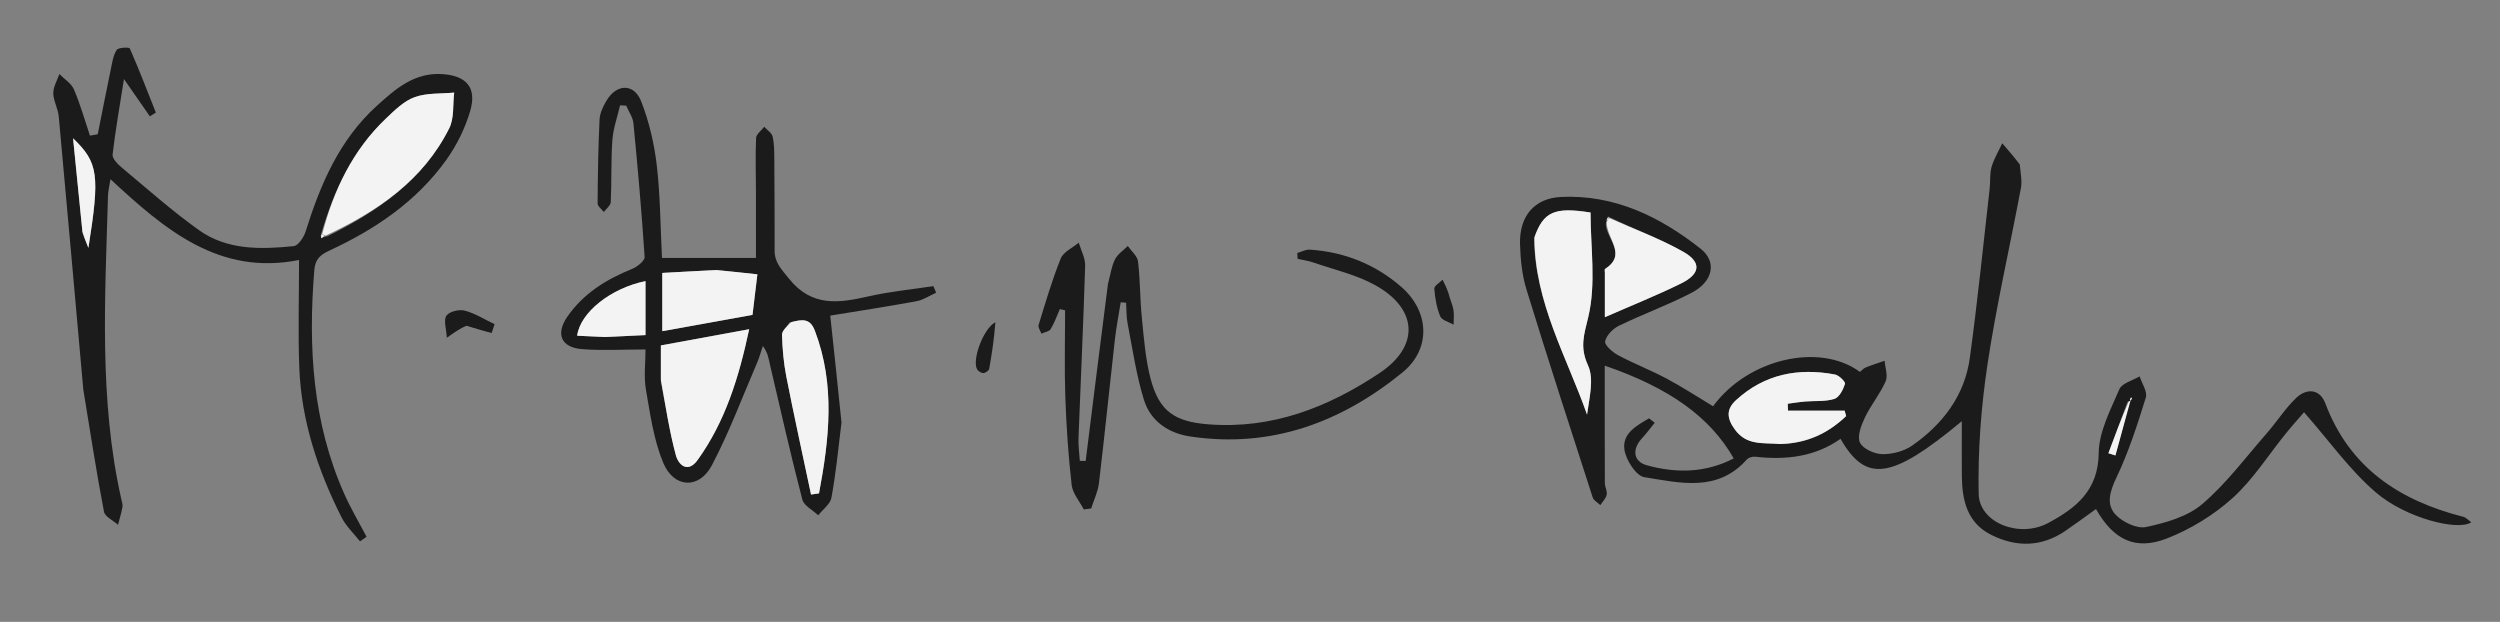<?xml version="1.0" encoding="utf-8"?>
<svg xmlns="http://www.w3.org/2000/svg" viewBox="322.218 30.78 622.933 154.96" xmlns:bx="https://boxy-svg.com" width="622.933px" height="154.96px"><rect x="322.218" y="30.78" width="622.933" height="154.96" fill="#808080" stroke="none"/><defs><bx:export><bx:file format="svg" href="#object-0"/><bx:file format="svg" path="Untitled 2.svg"/></bx:export></defs><g id="Layer_1"><path fill="#1B1B1B" opacity="1" stroke="none" d="M 825.496 71.767 C 825.678 73.971 826.111 75.866 825.782 77.617 C 823.023 92.317 819.644 106.919 817.43 121.697 C 815.842 132.292 815.035 143.126 815.25 153.826 C 815.396 161.071 825.399 164.951 832.58 161.091 C 839.438 157.404 845.062 153.051 845.16 143.674 C 845.216 138.326 848.111 132.896 850.315 127.754 C 850.961 126.246 853.621 125.602 855.358 124.561 C 855.921 126.335 857.352 128.378 856.9 129.837 C 854.805 136.597 852.618 143.4 849.583 149.767 C 847.965 153.159 846.965 156.384 849.301 158.948 C 851.034 160.851 854.661 162.583 856.958 162.097 C 861.851 161.061 867.27 159.522 870.944 156.393 C 876.946 151.281 881.766 144.771 887.003 138.78 C 889.514 135.908 891.592 132.619 894.316 129.984 C 896.959 127.427 900.266 127.664 901.626 131.279 C 907.689 147.39 920.116 155.506 936.005 159.555 C 936.705 159.733 937.279 160.407 938.001 160.914 C 934.695 163.169 921.644 159.872 914.185 153.452 C 907.683 147.856 902.586 140.626 896.324 133.498 C 895.335 134.647 893.533 136.645 891.839 138.73 C 887.434 144.149 883.649 150.24 878.533 154.864 C 873.837 159.108 868.059 162.641 862.156 164.946 C 854.27 168.026 848.802 165.262 844.486 157.617 C 841.957 159.426 839.481 161.252 836.948 162.995 C 831.027 167.069 824.779 167.211 818.48 164.107 C 812.394 161.109 811.114 155.491 811.058 149.371 C 811.018 144.964 811.05 140.556 811.05 135.729 C 793.59 150.229 787.18 151.234 780.836 140.121 C 774.45 144.633 767.169 145.445 759.57 144.579 C 758.885 144.501 757.886 144.808 757.445 145.303 C 750.122 153.528 740.742 151.076 731.932 149.677 C 729.877 149.351 727.303 145.324 726.967 142.741 C 726.441 138.688 730.128 136.789 733.124 135.011 C 733.593 135.381 734.063 135.752 734.532 136.123 C 733.482 137.411 732.496 138.76 731.368 139.977 C 728.749 142.803 729.263 145.797 732.548 146.708 C 739.799 148.719 747.163 148.67 754.218 145.003 C 748.343 134.695 738.187 127.419 722.079 121.889 C 722.079 131.754 722.063 141.441 722.103 151.128 C 722.107 152.11 722.743 153.15 722.557 154.055 C 722.366 154.986 721.528 155.784 720.973 156.64 C 720.326 156.012 719.328 155.498 719.082 154.74 C 713.503 137.495 707.903 120.256 702.577 102.933 C 701.467 99.325 701.073 95.398 700.966 91.602 C 700.773 84.71 704.473 80.167 711.22 79.852 C 724.51 79.231 735.872 84.784 745.971 92.759 C 750.126 96.04 749.018 100.962 743.794 103.691 C 737.906 106.767 731.603 109.041 725.617 111.943 C 724.12 112.669 722.487 114.334 722.175 115.83 C 721.985 116.742 723.995 118.536 725.37 119.272 C 729.33 121.389 733.552 123.013 737.514 125.126 C 741.466 127.234 745.227 129.7 749.068 132.007 C 757.679 120.25 775.516 116.008 785.665 123.453 C 786.114 123.097 786.553 122.564 787.115 122.337 C 788.655 121.714 790.248 121.219 791.82 120.674 C 791.943 122.403 792.684 124.405 792.065 125.806 C 790.671 128.958 788.382 131.706 786.894 134.827 C 785.979 136.746 784.93 139.494 785.666 141.055 C 786.4 142.61 789.277 143.905 791.238 143.94 C 793.732 143.984 796.65 143.22 798.686 141.8 C 806.326 136.472 811.771 129.322 813.057 119.904 C 814.968 105.913 816.382 91.854 817.984 77.82 C 818.192 76.001 817.972 74.083 818.47 72.36 C 819.062 70.315 820.217 68.433 821.128 66.481 C 822.55 68.117 823.971 69.754 825.496 71.767 M 852.334 130.929 C 850.747 135.19 849.159 139.451 847.572 143.713 C 848.155 143.897 848.737 144.082 849.32 144.266 C 850.569 139.731 851.818 135.195 852.824 130.35 C 852.96 130.16 853.095 129.97 853.23 129.781 C 853.312 129.895 853.489 130.061 853.46 130.115 C 853.337 130.342 853.152 130.536 852.334 130.929 M 722.879 84.732 C 722.703 85.122 722.526 85.513 722.333 86.67 C 722.543 90.378 727.751 94.174 722.146 97.809 C 721.99 97.91 722.107 98.442 722.107 98.774 C 722.106 102.201 722.106 105.629 722.106 109.818 C 728.805 106.879 735.076 104.377 741.114 101.401 C 745.938 99.024 746.258 96.117 741.623 93.5 C 735.77 90.195 729.364 87.867 722.879 84.732 M 704.496 90.318 C 704.626 106.184 712.59 119.663 717.668 134.091 C 718.222 129.901 719.464 125.243 717.919 121.859 C 715.82 117.261 716.882 114.323 717.978 109.736 C 719.957 101.452 718.538 92.356 718.538 83.735 C 709.546 82.302 706.804 83.518 704.496 90.318 M 766.189 141.406 C 772.594 141.235 777.81 138.662 782.222 134.463 C 782.1 134.013 781.979 133.563 781.858 133.113 C 777.15 133.113 772.443 133.113 767.735 133.113 C 767.714 132.536 767.693 131.958 767.672 131.38 C 769.084 131.192 770.491 130.945 771.909 130.828 C 774.385 130.623 776.988 130.89 779.297 130.178 C 780.499 129.807 781.487 127.862 781.941 126.429 C 782.097 125.934 780.446 124.285 779.445 124.097 C 770.279 122.372 761.859 124.004 754.814 130.467 C 752.407 132.676 752.354 134.885 754.525 137.837 C 757.48 141.857 761.455 141.059 766.189 141.406 Z" style="stroke-width: 1;" id="object-0"/><path fill="#1B1B1B" opacity="1" stroke="none" d="M 342.974 127.839 C 340.915 104.843 338.929 82.293 336.851 59.751 C 336.671 57.806 335.518 55.92 335.497 53.999 C 335.48 52.413 336.47 50.817 337.014 49.225 C 338.256 50.492 339.991 51.548 340.643 53.069 C 342.239 56.791 343.335 60.728 344.632 64.578 C 345.278 64.462 345.924 64.346 346.571 64.231 C 347.66 58.794 348.721 53.351 349.854 47.924 C 350.193 46.301 350.436 44.524 351.31 43.206 C 351.718 42.591 354.412 42.511 354.562 42.85 C 356.871 48.112 358.933 53.483 361.052 58.829 C 360.554 59.143 360.056 59.457 359.558 59.771 C 357.69 57.079 355.821 54.387 353.106 50.475 C 352.014 57.422 350.962 63.328 350.274 69.277 C 350.162 70.246 351.467 71.626 352.436 72.434 C 358.818 77.753 365.047 83.303 371.794 88.123 C 378.838 93.154 387.219 92.934 395.409 92.111 C 396.537 91.998 397.929 89.874 398.383 88.425 C 402.059 76.685 406.801 65.555 416.159 57.105 C 420.725 52.982 425.404 48.837 432.282 49.235 C 438.35 49.587 441.09 52.512 439.398 58.362 C 438.132 62.739 435.979 67.087 433.306 70.786 C 425.913 81.016 415.719 87.924 404.394 93.168 C 402.064 94.247 400.764 95.272 400.535 98.096 C 398.977 117.273 400.078 136.064 408.038 153.926 C 409.657 157.557 411.704 160.997 413.553 164.525 C 413.008 164.906 412.463 165.287 411.917 165.668 C 410.36 163.677 408.423 161.877 407.31 159.664 C 401.42 147.954 397.315 135.652 396.797 122.455 C 396.457 113.816 396.733 105.152 396.733 95.558 C 376.892 99.53 363.376 88.098 349.742 75.429 C 349.443 77.362 349.159 78.427 349.129 79.499 C 348.425 104.795 346.82 130.132 352.443 155.151 C 352.588 155.8 352.841 156.498 352.73 157.116 C 352.461 158.613 352.007 160.076 351.628 161.552 C 350.415 160.465 348.364 159.538 348.122 158.267 C 346.227 148.311 344.678 138.289 342.974 127.839 M 403.841 89.631 C 416.387 83.406 427.685 75.669 434.16 62.732 C 435.426 60.201 435.022 56.833 435.388 53.851 C 432.085 54.171 428.567 53.898 425.541 54.989 C 422.869 55.952 420.561 58.242 418.413 60.284 C 410.105 68.181 405.391 78.121 402.155 89.405 C 402.188 89.644 402.221 89.883 402.254 90.121 C 402.546 89.97 402.837 89.818 403.841 89.631 M 342.796 88.928 C 343.135 89.777 343.474 90.627 344.242 92.551 C 347.126 74.367 346.742 71.317 340.424 65.24 C 341.246 73.44 341.979 80.744 342.796 88.928 Z" style="stroke-width: 1;"/><path fill="#1B1B1B" opacity="1" stroke="none" d="M 531.895 136.062 C 531.096 142.618 530.499 148.751 529.391 154.79 C 529.096 156.399 527.238 157.721 526.098 159.175 C 524.731 157.874 522.533 156.788 522.13 155.236 C 519.249 144.157 516.721 132.987 514.118 121.836 C 513.762 120.31 513.614 118.735 512.3 116.998 C 511.815 118.421 511.423 119.884 510.83 121.26 C 507.162 129.783 503.909 138.529 499.598 146.715 C 496.424 152.743 490.118 152.449 487.472 146.084 C 485.098 140.375 484.227 133.982 483.161 127.81 C 482.607 124.601 483.064 121.216 483.064 117.855 C 477.417 117.855 472.248 118.181 467.14 117.763 C 462.049 117.346 460.629 114.005 463.546 109.753 C 467.545 103.922 473.305 100.367 479.779 97.757 C 481.041 97.248 482.9 95.742 482.839 94.803 C 482.115 83.702 481.135 72.616 480.059 61.541 C 479.911 60.02 478.878 58.584 478.256 57.109 C 477.747 57.08 477.239 57.051 476.73 57.021 C 476.063 59.895 475.021 62.741 474.81 65.648 C 474.436 70.789 474.647 75.971 474.407 81.126 C 474.368 81.978 473.285 82.781 472.684 83.606 C 472.141 82.9 471.124 82.192 471.128 81.49 C 471.168 74.511 471.279 67.527 471.611 60.556 C 471.686 58.979 472.484 57.324 473.309 55.915 C 475.824 51.614 480.203 51.475 481.996 56.07 C 483.964 61.111 485.235 66.567 485.866 71.952 C 486.751 79.517 486.766 87.183 487.166 95.053 C 495.022 95.053 502.766 95.053 510.582 95.053 C 510.582 89.826 510.59 84.237 510.579 78.647 C 510.57 74.151 510.416 69.65 510.613 65.164 C 510.655 64.206 511.935 63.302 512.645 62.373 C 513.368 63.177 514.502 63.881 514.726 64.805 C 515.148 66.556 515.136 68.432 515.151 70.258 C 515.214 77.917 515.243 85.578 515.235 93.238 C 515.232 96.234 516.962 97.904 518.789 100.188 C 524.559 107.405 531.342 106.276 538.785 104.594 C 544.041 103.406 549.449 102.893 554.789 102.079 C 555.019 102.625 555.25 103.171 555.48 103.717 C 553.851 104.443 552.286 105.522 550.58 105.836 C 543.222 107.189 535.823 108.318 529.094 109.42 C 530.051 118.336 530.979 126.97 531.895 136.062 M 486.892 125.876 C 488.088 132.001 488.996 138.204 490.624 144.213 C 491.261 146.563 493.571 148.847 496.064 145.374 C 502.93 135.806 506.323 124.885 508.892 112.812 C 501.066 114.248 494 115.543 486.888 116.848 C 486.888 119.958 486.888 122.441 486.892 125.876 M 518.932 111.143 C 518.277 112.173 517.041 113.22 517.072 114.229 C 517.178 117.709 517.479 121.224 518.152 124.638 C 520.087 134.452 522.24 144.223 524.307 154.01 C 524.969 153.911 525.632 153.812 526.294 153.713 C 528.841 140.176 530.402 126.683 525.255 113.172 C 524.055 110.024 522.135 110.336 518.932 111.143 M 500.331 98.058 C 495.929 98.303 491.527 98.548 487.24 98.787 C 487.24 104.143 487.24 108.656 487.24 113.3 C 494.925 111.912 502.236 110.591 509.721 109.239 C 510.125 105.886 510.495 102.817 510.938 99.133 C 507.458 98.754 504.375 98.419 500.331 98.058 M 473.44 114.758 C 476.55 114.602 479.661 114.446 483.059 114.275 C 483.059 110.93 483.059 108.118 483.059 105.306 C 483.059 103.836 483.059 102.365 483.059 100.825 C 474.394 102.59 466.794 108.639 466.026 114.433 C 468.193 114.541 470.337 114.648 473.44 114.758 Z" style="stroke-width: 1;"/><path fill="#1B1B1B" opacity="1" stroke="none" d="M 598.286 101.556 C 598.908 99.23 599.165 97.171 600.037 95.418 C 600.693 94.1 602.14 93.176 603.235 92.076 C 604.122 93.359 605.62 94.568 605.784 95.937 C 606.34 100.56 606.26 105.255 606.729 109.892 C 607.247 115.011 607.622 120.222 608.92 125.167 C 611.056 133.302 614.966 135.85 623.255 136.507 C 639.189 137.769 653.136 132.286 665.983 123.724 C 676.005 117.044 675.518 107.74 664.897 101.842 C 660.191 99.228 654.709 98 649.555 96.211 C 648.266 95.763 646.885 95.578 645.547 95.272 C 645.519 94.787 645.492 94.303 645.464 93.818 C 646.513 93.525 647.582 92.92 648.607 92.987 C 657.198 93.546 664.897 96.633 671.354 102.238 C 678.418 108.37 678.876 117.716 671.671 123.588 C 656.369 136.06 638.908 142.535 618.81 139.544 C 613.308 138.725 608.887 135.694 607.249 130.388 C 605.353 124.243 604.432 117.792 603.197 111.453 C 602.864 109.745 602.926 107.961 602.807 106.213 C 602.36 106.176 601.914 106.139 601.467 106.102 C 600.975 109.204 600.366 112.293 600.013 115.41 C 598.666 127.329 597.464 139.266 596.046 151.176 C 595.79 153.324 594.771 155.38 594.104 157.479 C 593.493 157.559 592.882 157.639 592.271 157.72 C 591.221 155.688 589.488 153.733 589.246 151.609 C 588.419 144.357 587.922 137.052 587.668 129.755 C 587.417 122.546 587.613 115.321 587.613 108.103 C 587.178 108 586.742 107.896 586.307 107.793 C 585.562 109.475 584.955 111.241 584.004 112.797 C 583.63 113.409 582.487 113.551 581.695 113.908 C 581.446 113.186 580.825 112.349 581.007 111.76 C 582.721 106.199 584.346 100.589 586.521 95.205 C 587.19 93.549 589.471 92.544 591.014 91.241 C 591.574 93.16 592.667 95.095 592.609 96.995 C 592.175 111.302 591.493 125.601 590.951 139.905 C 590.879 141.799 591.16 143.705 591.278 145.606 C 591.763 145.62 592.249 145.635 592.735 145.65 C 594.552 131.085 596.369 116.519 598.286 101.556 Z" style="stroke-width: 1;"/><path fill="#1B1B1B" opacity="1" stroke="none" d="M 438.445 111.948 C 436.91 112.588 435.74 113.406 433.549 114.937 C 433.433 112.698 432.694 110.571 433.449 109.449 C 434.144 108.415 436.618 107.806 438 108.172 C 440.603 108.86 442.985 110.386 445.458 111.563 C 445.209 112.297 444.96 113.03 444.711 113.764 C 442.744 113.218 440.777 112.672 438.445 111.948 Z" style="stroke-width: 1;"/><path fill="#1B1B1B" opacity="1" stroke="none" d="M 683.149 103.872 C 683.536 105.463 684.138 106.65 684.363 107.904 C 684.583 109.125 684.417 110.415 684.42 111.674 C 683.269 111.009 681.501 110.602 681.093 109.626 C 680.195 107.477 679.789 105.055 679.611 102.712 C 679.558 102.022 680.94 101.223 681.665 100.473 C 682.177 101.481 682.688 102.489 683.149 103.872 Z" style="stroke-width: 1;"/><path fill="#1B1B1B" opacity="1" stroke="none" d="M 570.24 111.076 C 569.942 115.043 569.393 118.859 568.704 122.648 C 568.621 123.108 567.799 123.707 567.288 123.739 C 566.771 123.772 565.997 123.312 565.713 122.84 C 564.341 120.564 567.207 112.648 570.24 111.076 Z" style="stroke-width: 1;"/><path fill="#F3F3F3" opacity="1" stroke="none" d="M 704.552 89.879 C 706.804 83.518 709.546 82.302 718.538 83.735 C 718.538 92.356 719.957 101.452 717.978 109.736 C 716.882 114.323 715.82 117.261 717.919 121.859 C 719.464 125.243 718.222 129.901 717.668 134.091 C 712.59 119.663 704.626 106.184 704.552 89.879 Z" style="stroke-width: 1;"/><path fill="#F3F3F3" opacity="1" stroke="none" d="M 765.746 141.417 C 761.455 141.059 757.48 141.857 754.525 137.837 C 752.354 134.885 752.407 132.676 754.814 130.467 C 761.859 124.004 770.279 122.372 779.445 124.097 C 780.446 124.285 782.097 125.934 781.941 126.429 C 781.487 127.862 780.499 129.807 779.297 130.178 C 776.988 130.89 774.385 130.623 771.909 130.828 C 770.491 130.945 769.084 131.192 767.672 131.38 C 767.693 131.958 767.714 132.536 767.735 133.113 C 772.443 133.113 777.15 133.113 781.858 133.113 C 781.979 133.563 782.1 134.013 782.222 134.463 C 777.81 138.662 772.594 141.235 765.746 141.417 Z" style="stroke-width: 1;"/><path fill="#F3F3F3" opacity="1" stroke="none" d="M 723.197 85.118 C 729.364 87.867 735.77 90.195 741.623 93.5 C 746.258 96.117 745.938 99.024 741.114 101.401 C 735.076 104.377 728.805 106.879 722.106 109.818 C 722.106 105.629 722.106 102.201 722.107 98.774 C 722.107 98.442 721.99 97.91 722.146 97.809 C 727.751 94.174 722.543 90.378 722.558 86.096 C 722.922 85.387 723.059 85.253 723.197 85.118 Z" style="stroke-width: 1;"/><path fill="#F3F3F3" opacity="1" stroke="none" d="M 853.068 130.66 C 851.818 135.195 850.569 139.731 849.32 144.266 C 848.737 144.082 848.155 143.897 847.572 143.713 C 849.159 139.451 850.747 135.19 852.663 130.798 C 852.992 130.667 853.068 130.66 853.068 130.66 Z" style="stroke-width: 1;"/><path fill="#F3F3F3" opacity="1" stroke="none" d="M 852.991 130.705 C 853.152 130.536 853.337 130.342 853.46 130.115 C 853.489 130.061 853.312 129.895 853.23 129.781 C 853.095 129.97 852.96 130.16 852.946 130.505 C 853.068 130.66 852.992 130.667 852.991 130.705 Z" style="stroke-width: 1;"/><path fill="#F3F3F3" opacity="1" stroke="none" d="M 722.567 85.712 C 722.526 85.513 722.703 85.122 723.038 84.925 C 723.059 85.253 722.922 85.387 722.567 85.712 Z" style="stroke-width: 1;"/><path fill="#F3F3F3" opacity="1" stroke="none" d="M 402.517 89.051 C 405.391 78.121 410.105 68.181 418.413 60.284 C 420.561 58.242 422.869 55.952 425.541 54.989 C 428.567 53.898 432.085 54.171 435.388 53.851 C 435.022 56.833 435.426 60.201 434.16 62.732 C 427.685 75.669 416.387 83.406 403.332 89.495 C 402.823 89.358 402.517 89.051 402.517 89.051 Z" style="stroke-width: 1;"/><path fill="#F3F3F3" opacity="1" stroke="none" d="M 342.754 88.488 C 341.979 80.744 341.246 73.44 340.424 65.24 C 346.742 71.317 347.126 74.367 344.242 92.551 C 343.474 90.627 343.135 89.777 342.754 88.488 Z" style="stroke-width: 1;"/><path fill="#F3F3F3" opacity="1" stroke="none" d="M 402.976 89.512 C 402.837 89.818 402.546 89.97 402.254 90.121 C 402.221 89.883 402.188 89.644 402.336 89.228 C 402.517 89.051 402.823 89.358 402.976 89.512 Z" style="stroke-width: 1;"/><path fill="#F3F3F3" opacity="1" stroke="none" d="M 486.89 125.4 C 486.888 122.441 486.888 119.958 486.888 116.848 C 494 115.543 501.066 114.248 508.892 112.812 C 506.323 124.885 502.93 135.806 496.064 145.374 C 493.571 148.847 491.261 146.563 490.624 144.213 C 488.996 138.204 488.088 132.001 486.89 125.4 Z" style="stroke-width: 1;"/><path fill="#F3F3F3" opacity="1" stroke="none" d="M 519.347 111.059 C 522.135 110.336 524.055 110.024 525.255 113.172 C 530.402 126.683 528.841 140.176 526.294 153.713 C 525.632 153.812 524.969 153.911 524.307 154.01 C 522.24 144.223 520.087 134.452 518.152 124.638 C 517.479 121.224 517.178 117.709 517.072 114.229 C 517.041 113.22 518.277 112.173 519.347 111.059 Z" style="stroke-width: 1;"/><path fill="#F3F3F3" opacity="1" stroke="none" d="M 500.812 98.071 C 504.375 98.419 507.458 98.754 510.938 99.133 C 510.495 102.817 510.125 105.886 509.721 109.239 C 502.236 110.591 494.925 111.912 487.24 113.3 C 487.24 108.656 487.24 104.143 487.24 98.787 C 491.527 98.548 495.929 98.303 500.812 98.071 Z" style="stroke-width: 1;"/><path fill="#F3F3F3" opacity="1" stroke="none" d="M 472.96 114.757 C 470.337 114.648 468.193 114.541 466.026 114.433 C 466.794 108.639 474.394 102.59 483.059 100.825 C 483.059 102.365 483.059 103.836 483.059 105.306 C 483.059 108.118 483.059 110.93 483.059 114.275 C 479.661 114.446 476.55 114.602 472.96 114.757 Z" style="stroke-width: 1;"/></g></svg>